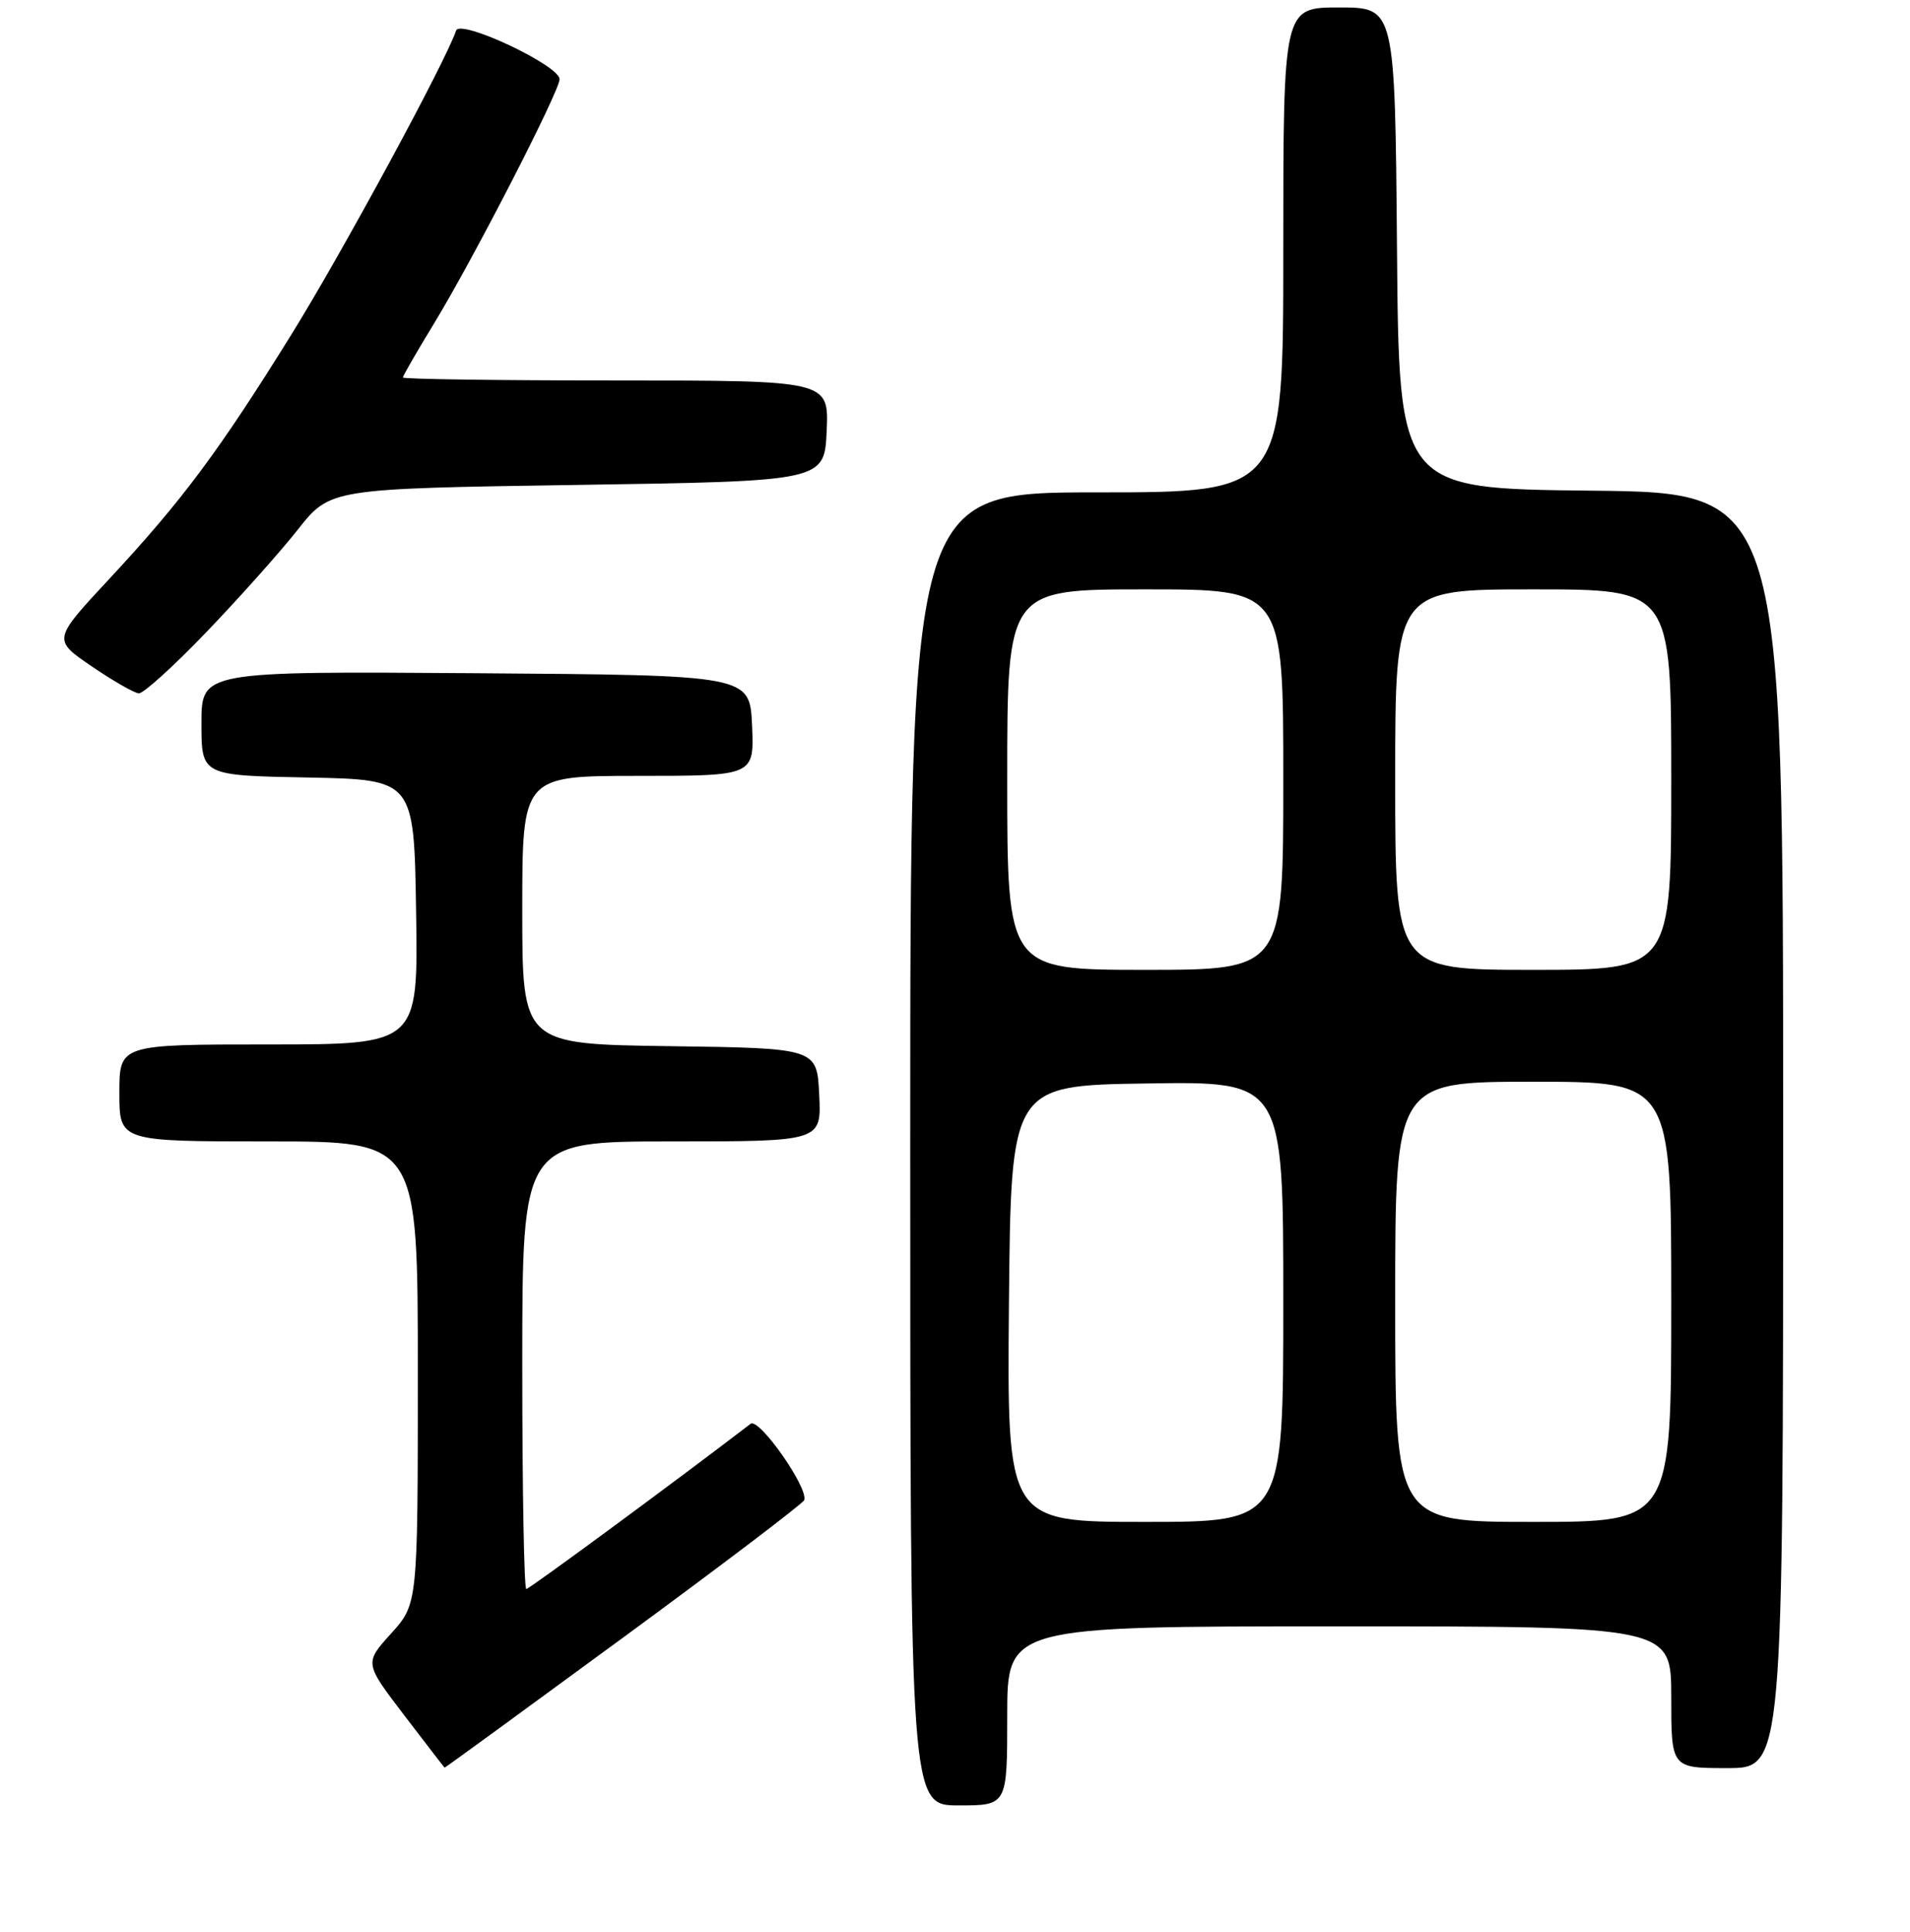 <?xml version="1.0" encoding="UTF-8" standalone="no"?>
<!DOCTYPE svg PUBLIC "-//W3C//DTD SVG 1.1//EN" "http://www.w3.org/Graphics/SVG/1.1/DTD/svg11.dtd" >
<svg xmlns="http://www.w3.org/2000/svg" xmlns:xlink="http://www.w3.org/1999/xlink" version="1.1" viewBox="0 0 256 259">
 <g >
 <path fill="currentColor"
d=" M 135.00 230.00 C 135.00 218.00 135.00 218.00 179.50 218.00 C 224.00 218.00 224.00 218.00 224.00 227.50 C 224.00 237.00 224.00 237.00 231.50 237.00 C 239.00 237.00 239.00 237.00 239.00 151.52 C 239.00 66.03 239.00 66.03 213.25 65.77 C 187.50 65.50 187.50 65.50 187.24 33.25 C 186.97 1.00 186.97 1.00 179.49 1.00 C 172.00 1.00 172.00 1.00 172.00 33.50 C 172.00 66.00 172.00 66.00 147.00 66.00 C 122.00 66.00 122.00 66.00 122.00 154.00 C 122.00 242.00 122.00 242.00 128.50 242.00 C 135.00 242.00 135.00 242.00 135.00 230.00 Z  M 83.59 219.45 C 96.74 209.80 107.63 201.53 107.79 201.08 C 108.37 199.44 101.73 189.98 100.60 190.85 C 91.27 198.02 70.94 213.00 70.54 213.00 C 70.24 213.00 70.00 199.50 70.00 183.00 C 70.00 153.00 70.00 153.00 90.05 153.00 C 110.10 153.00 110.10 153.00 109.80 146.75 C 109.50 140.50 109.50 140.50 89.75 140.23 C 70.00 139.96 70.00 139.96 70.00 121.98 C 70.00 104.00 70.00 104.00 85.55 104.00 C 101.09 104.00 101.09 104.00 100.80 97.25 C 100.50 90.50 100.50 90.50 63.75 90.24 C 27.00 89.98 27.00 89.98 27.00 96.96 C 27.00 103.95 27.00 103.95 41.25 104.22 C 55.50 104.50 55.50 104.50 55.77 122.25 C 56.05 140.00 56.05 140.00 36.02 140.00 C 16.00 140.00 16.00 140.00 16.00 146.50 C 16.00 153.00 16.00 153.00 36.00 153.00 C 56.00 153.00 56.00 153.00 56.00 184.00 C 56.00 214.99 56.00 214.99 52.42 218.96 C 48.84 222.92 48.84 222.92 54.17 229.91 C 57.10 233.75 59.54 236.91 59.59 236.94 C 59.64 236.98 70.44 229.10 83.59 219.45 Z  M 27.64 84.75 C 32.00 80.21 37.52 74.03 39.91 71.00 C 44.25 65.50 44.25 65.50 77.38 65.00 C 110.50 64.50 110.50 64.50 110.80 57.75 C 111.09 51.00 111.09 51.00 82.55 51.00 C 66.85 51.00 54.00 50.82 54.00 50.60 C 54.00 50.38 55.88 47.12 58.18 43.35 C 63.39 34.81 75.00 12.22 75.00 10.62 C 75.00 8.77 61.67 2.50 61.13 4.10 C 59.75 8.24 45.77 34.04 39.00 44.93 C 29.29 60.56 24.42 67.09 14.62 77.63 C 7.06 85.75 7.06 85.75 12.28 89.31 C 15.15 91.27 18.00 92.90 18.61 92.94 C 19.22 92.97 23.29 89.29 27.64 84.75 Z  M 135.23 174.75 C 135.50 145.50 135.50 145.50 153.75 145.23 C 172.00 144.95 172.00 144.95 172.00 174.48 C 172.00 204.00 172.00 204.00 153.48 204.00 C 134.97 204.00 134.97 204.00 135.23 174.75 Z  M 187.00 174.50 C 187.00 145.00 187.00 145.00 205.50 145.00 C 224.00 145.00 224.00 145.00 224.00 174.50 C 224.00 204.00 224.00 204.00 205.50 204.00 C 187.00 204.00 187.00 204.00 187.00 174.50 Z  M 135.00 104.50 C 135.00 79.00 135.00 79.00 153.50 79.00 C 172.00 79.00 172.00 79.00 172.00 104.50 C 172.00 130.00 172.00 130.00 153.50 130.00 C 135.00 130.00 135.00 130.00 135.00 104.50 Z  M 187.00 104.50 C 187.00 79.00 187.00 79.00 205.50 79.00 C 224.00 79.00 224.00 79.00 224.00 104.50 C 224.00 130.00 224.00 130.00 205.50 130.00 C 187.00 130.00 187.00 130.00 187.00 104.50 Z "/>
</g>
</svg>